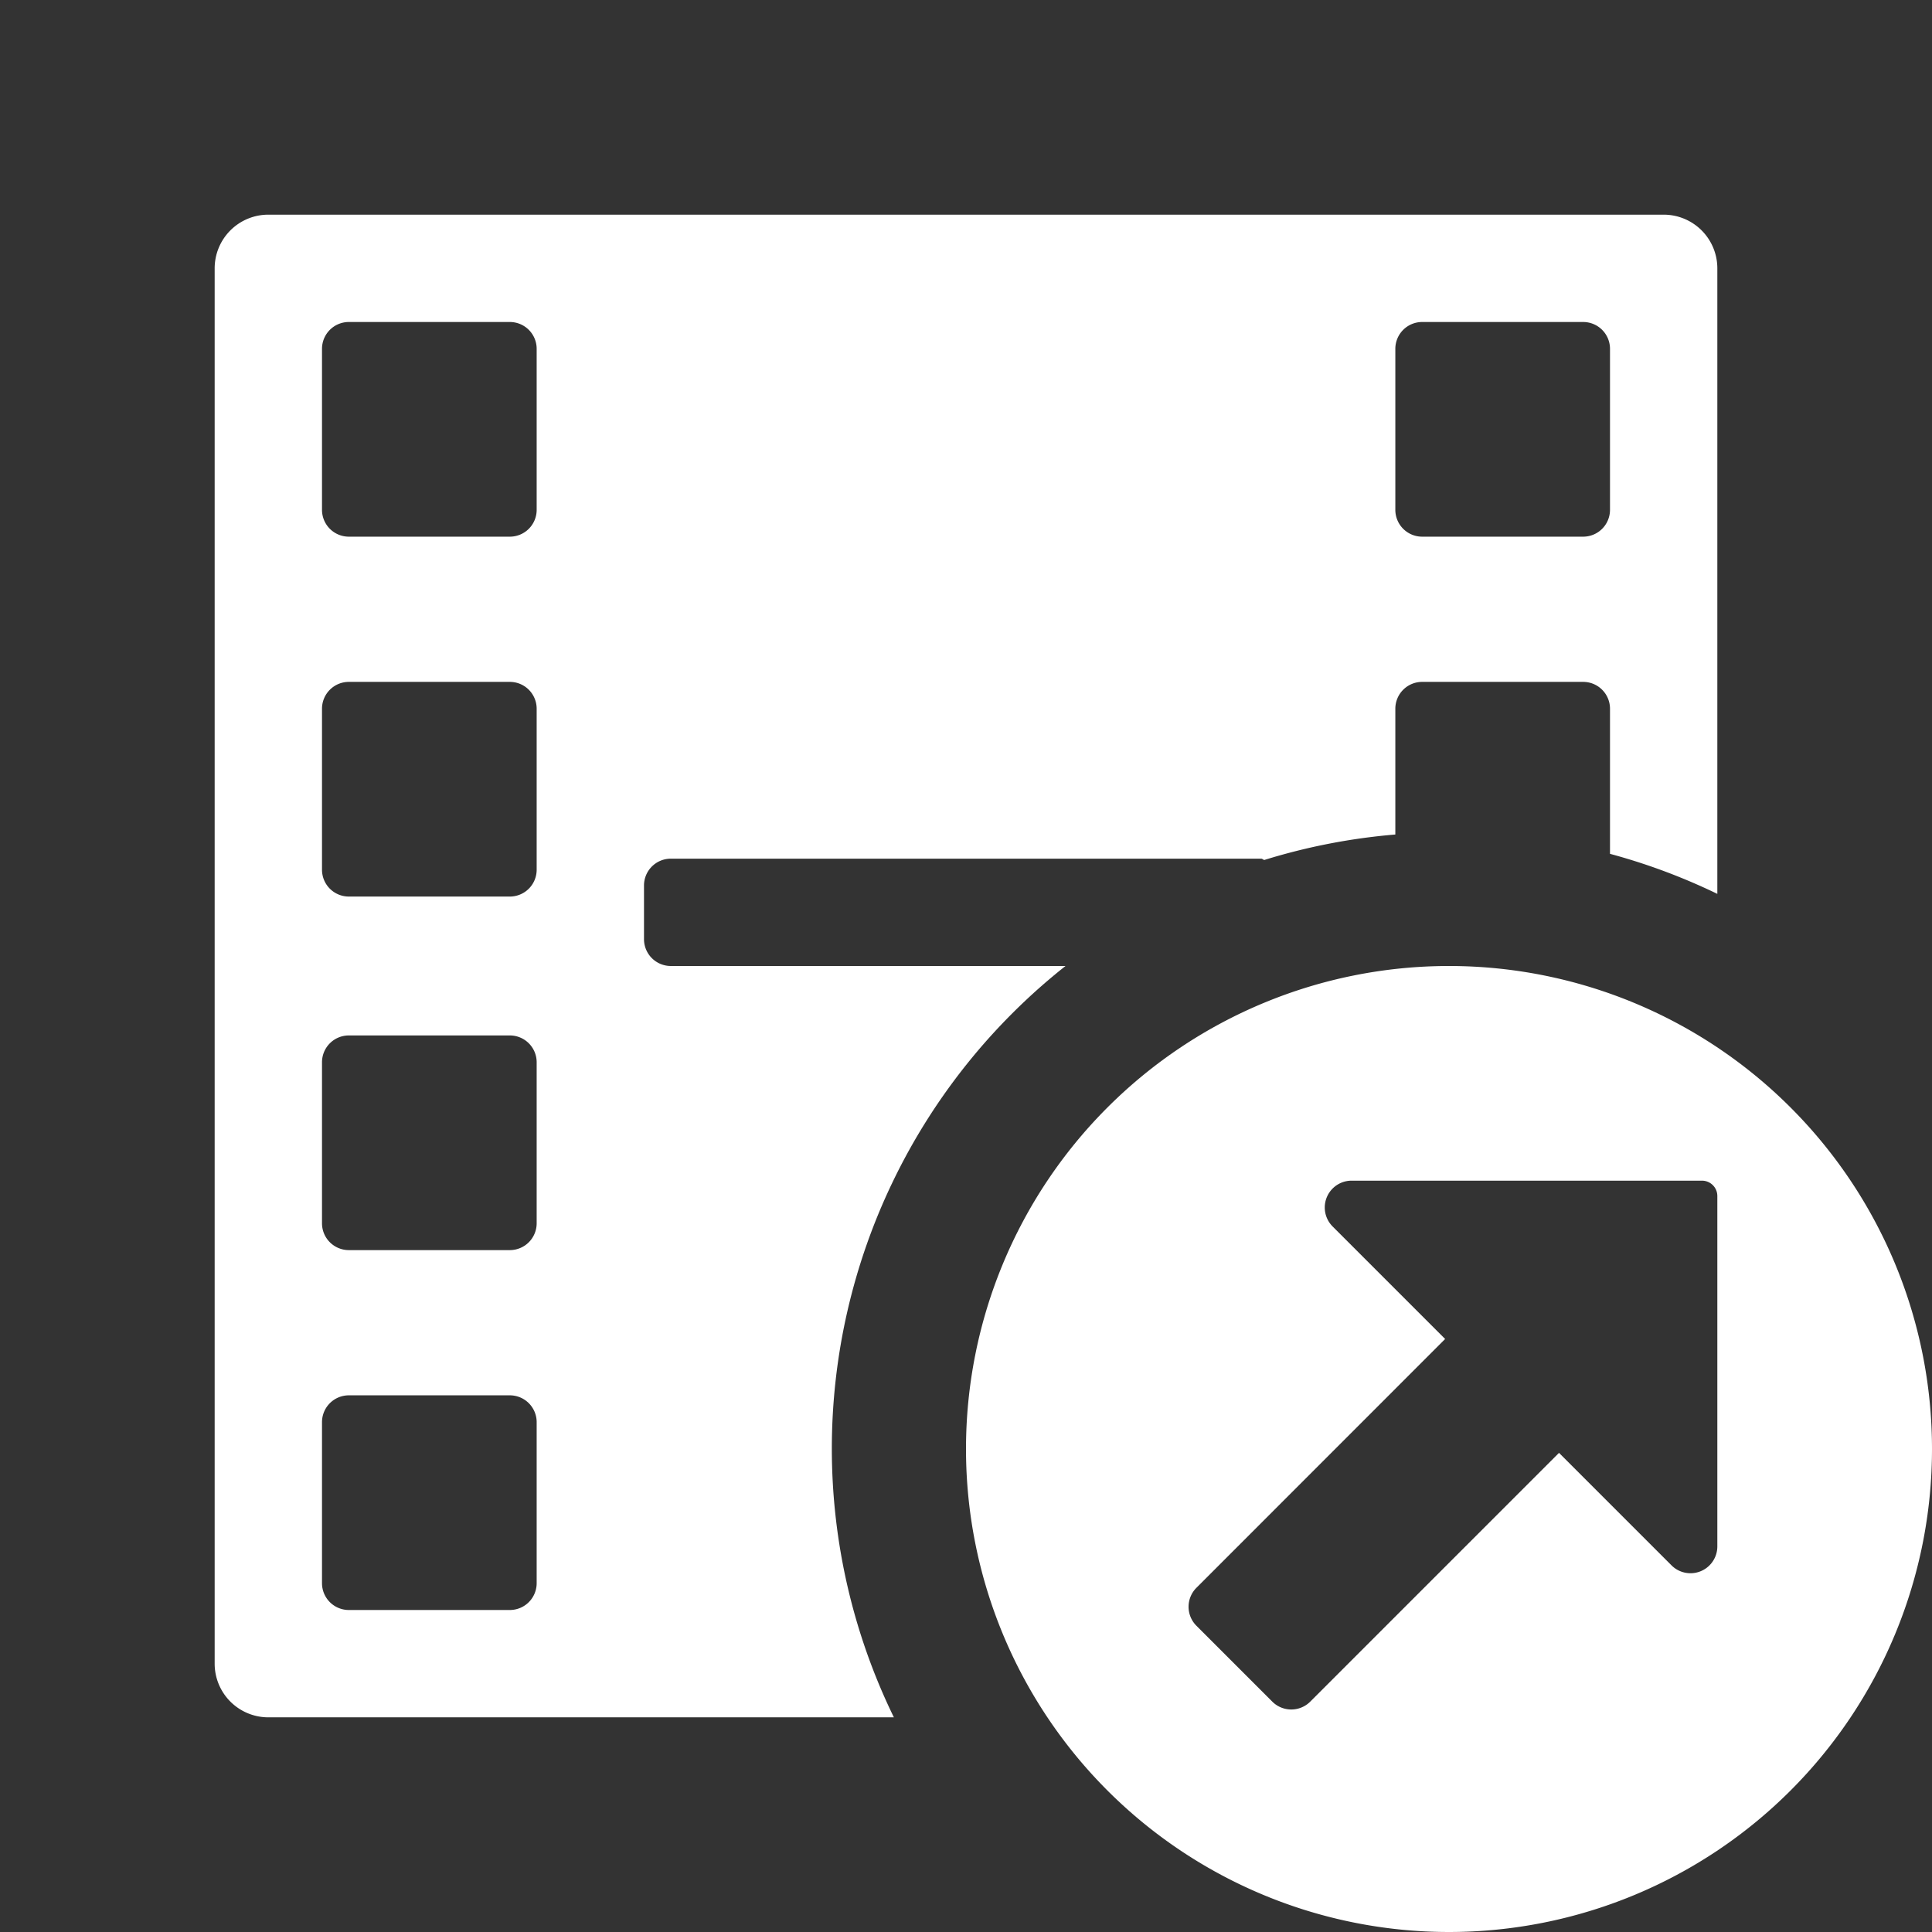 <svg xmlns="http://www.w3.org/2000/svg" height="18" viewBox="0 0 18 18" width="18">
  <rect x="0" y="0" width="18" height="18" fill="#333333" stroke="none"/>
  <defs>
    <style>
      .a {
        fill: #ffffff;
      }
    </style>
  </defs>
  <title>S VideoCheckedOut 18 N</title>
  <rect id="Canvas" fill="#ff13dc" opacity="0" width="18" height="18" /><path class="a" d="M7.75,13.5A5.735,5.735,0,0,1,9.927,9H6.25a.25.25,0,0,1-.25-.25v-.5a.25.25,0,0,1,.25-.25h5.5c.012,0,.018.011.03.012A5.725,5.725,0,0,1,13,7.775V6.603a.25.25,0,0,1,.25-.25h1.5a.25.25,0,0,1,.25.25V7.955A5.695,5.695,0,0,1,16,8.328V2.5a.5.5,0,0,0-.5-.5H2.5a.5.5,0,0,0-.5.5v13a.5.5,0,0,0,.5.5H8.328A5.716,5.716,0,0,1,7.75,13.5ZM13,3.25a.25.25,0,0,1,.25-.25h1.5a.25.25,0,0,1,.25.25v1.5a.25.25,0,0,1-.25.25h-1.5a.25.25,0,0,1-.25-.25Zm-8,11.5a.25.25,0,0,1-.25.25H3.25a.25.25,0,0,1-.25-.25v-1.5a.25.25,0,0,1,.25-.25h1.5a.25.25,0,0,1,.25.25Zm0-3.353a.25.25,0,0,1-.25.25H3.25A.25.25,0,0,1,3,11.397V9.897a.25.25,0,0,1,.25-.25h1.5a.25.25,0,0,1,.25.25ZM5,8.103a.25.25,0,0,1-.25.25H3.25A.25.25,0,0,1,3,8.103v-1.5a.25.25,0,0,1,.25-.25h1.5a.25.25,0,0,1,.25.25ZM5,4.75a.25.25,0,0,1-.25.25H3.25a.25.25,0,0,1-.25-.25v-1.5a.25.25,0,0,1,.25-.25h1.5a.25.25,0,0,1,.25.25Z" />
  <path class="a" d="M13.5,9A4.5,4.5,0,1,0,18,13.5,4.5,4.5,0,0,0,13.5,9ZM16,14.407a.25.25,0,0,1-.427.177L14.525,13.536l-2.318,2.318a.25.25,0,0,1-.353,0l-.707-.707a.25.25,0,0,1,0-.354L13.464,12.475l-1.048-1.048A.25.25,0,0,1,12.593,11h3.264A.143.143,0,0,1,16,11.143Z" />
</svg>
